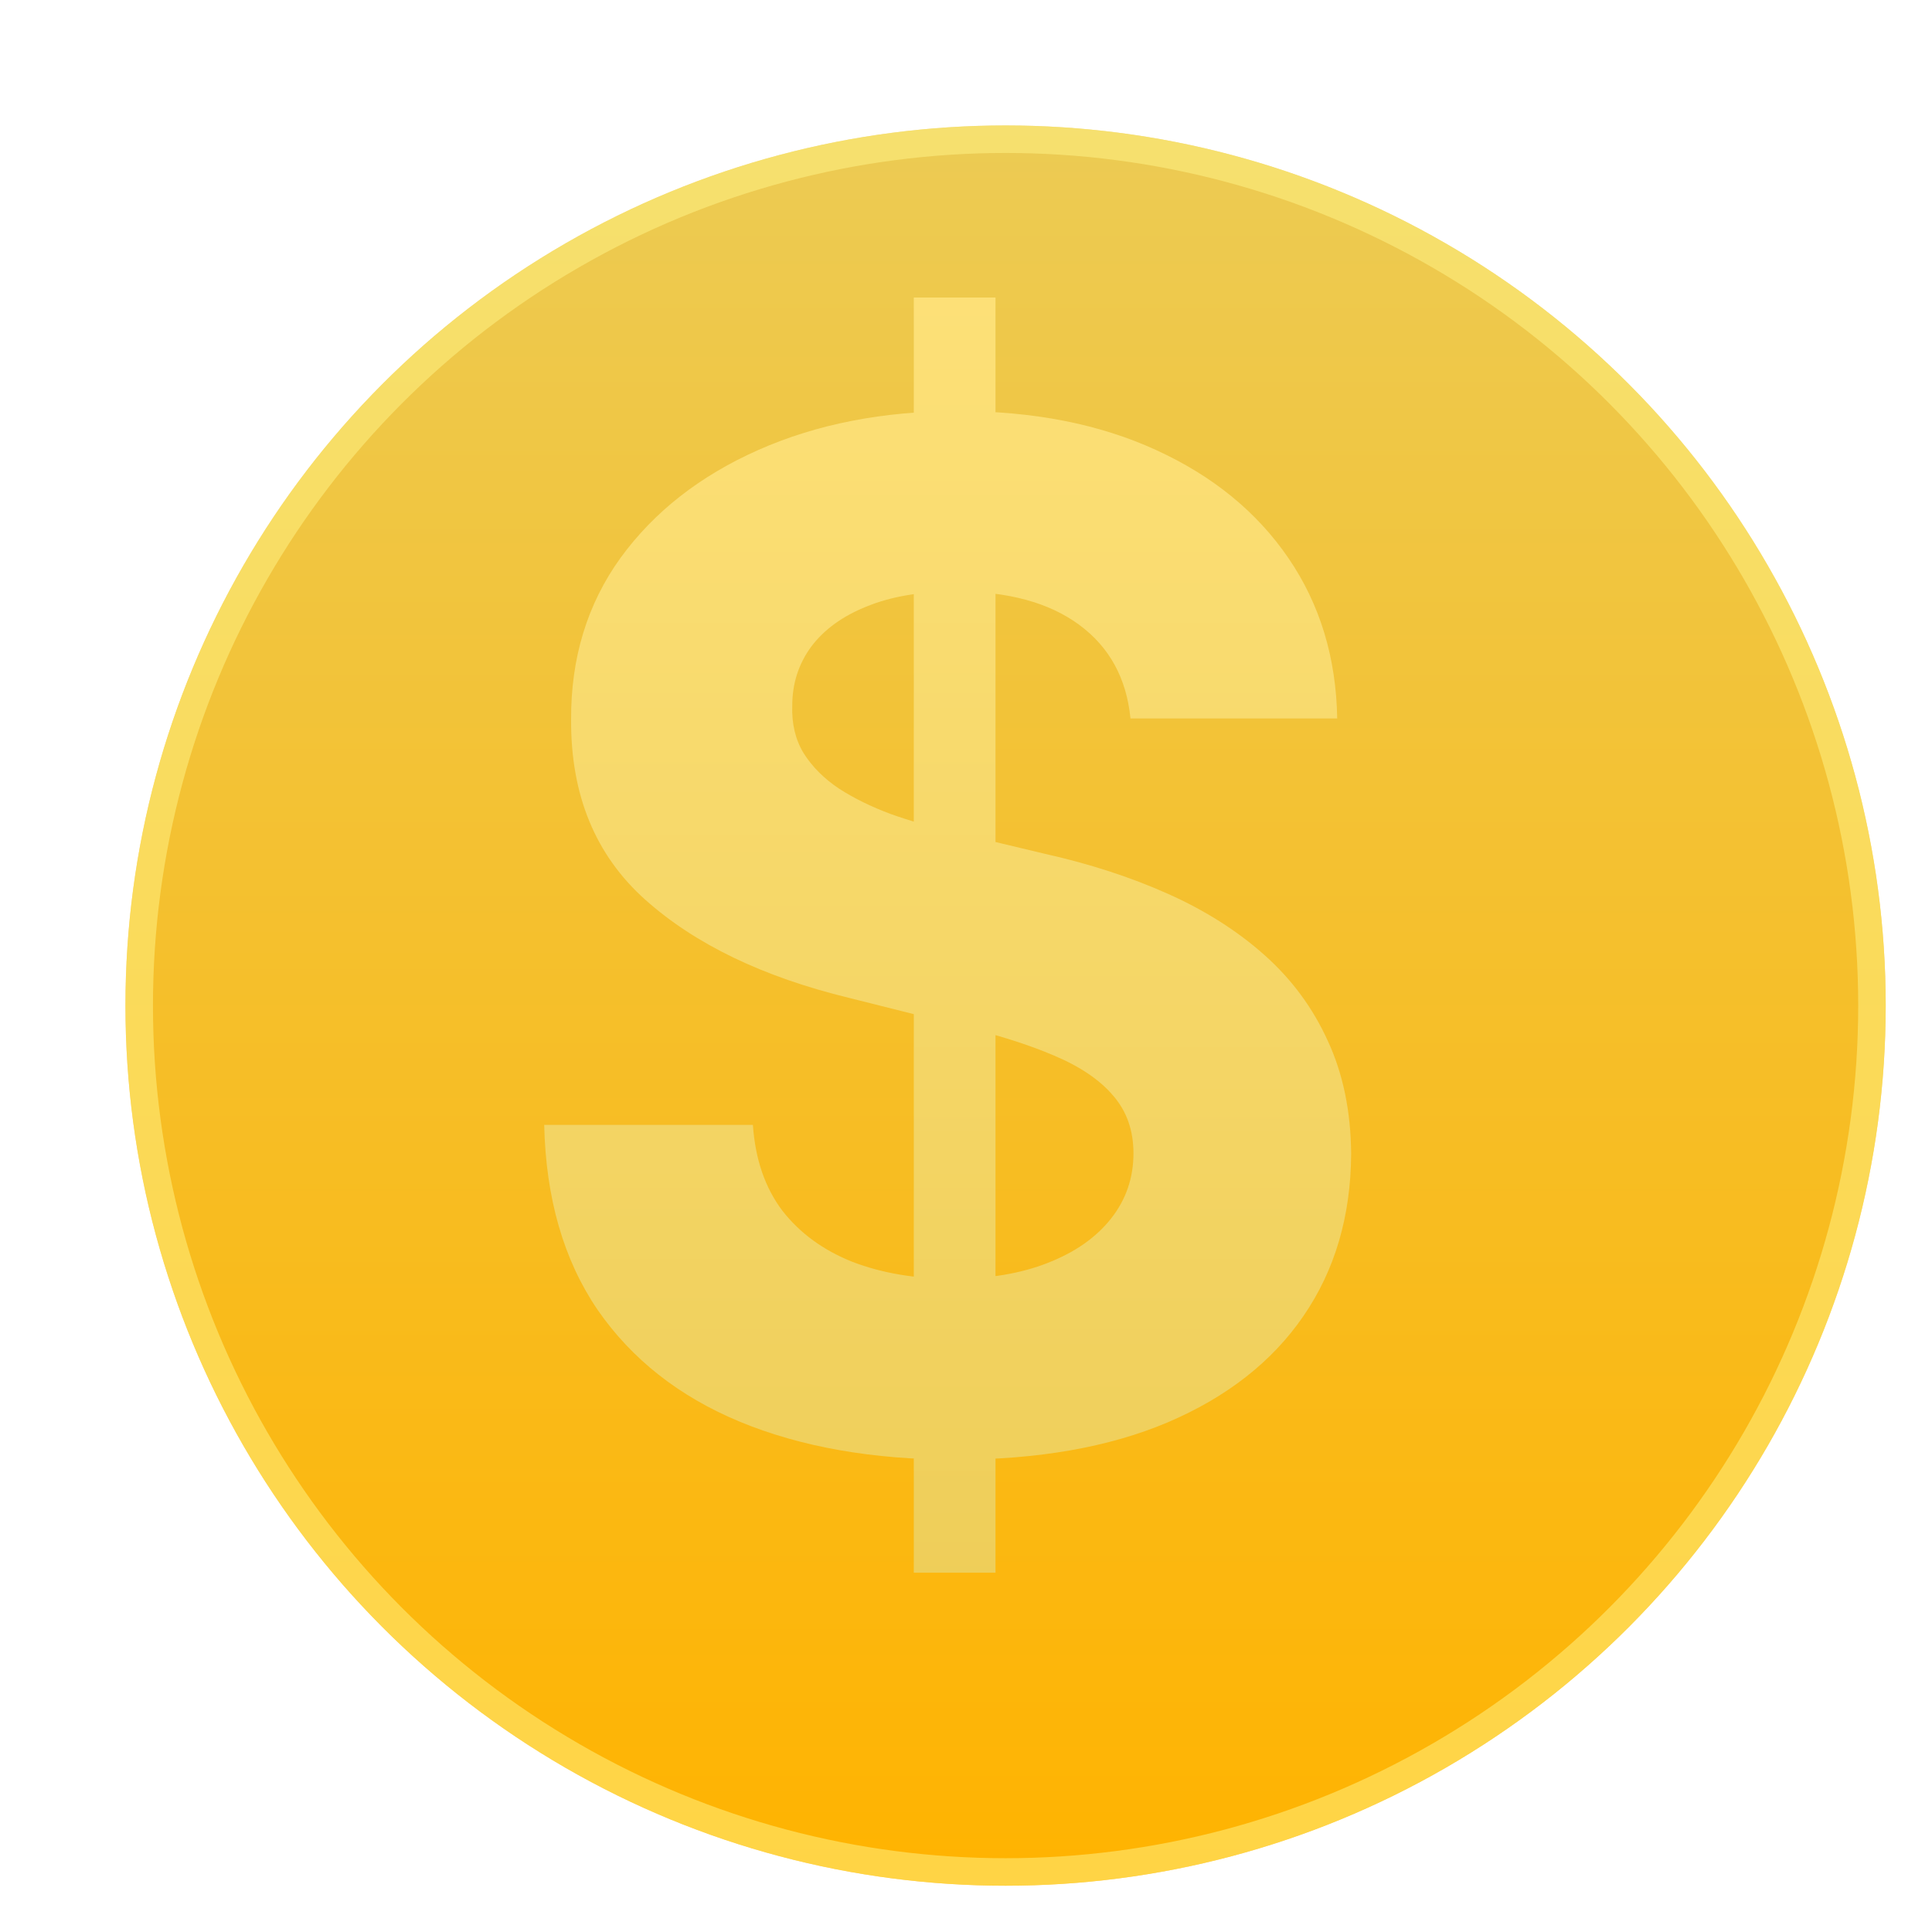 <svg width="90" height="90" viewBox="0 0 90 90" fill="none" xmlns="http://www.w3.org/2000/svg">
<g filter="url(#filter0_dd_82_450)">
<circle cx="43" cy="43" r="41" fill="url(#paint0_linear_82_450)"/>
<circle cx="43" cy="43" r="40.359" stroke="#FFF78A" stroke-opacity="0.5" stroke-width="1.281"/>
</g>
<g filter="url(#filter1_dd_82_450)">
<path d="M41.126 71.821V12.418H44.932V71.821H41.126ZM51.22 32.026C51.035 30.154 50.238 28.7 48.83 27.663C47.422 26.627 45.512 26.108 43.099 26.108C41.459 26.108 40.074 26.34 38.945 26.805C37.816 27.253 36.95 27.88 36.346 28.684C35.758 29.488 35.465 30.401 35.465 31.422C35.434 32.273 35.611 33.016 35.998 33.65C36.4 34.284 36.95 34.833 37.646 35.297C38.342 35.746 39.146 36.141 40.059 36.481C40.972 36.806 41.946 37.084 42.983 37.316L47.252 38.337C49.325 38.801 51.228 39.42 52.961 40.194C54.693 40.967 56.194 41.918 57.462 43.048C58.731 44.177 59.713 45.507 60.409 47.039C61.121 48.57 61.484 50.326 61.5 52.306C61.484 55.215 60.742 57.736 59.272 59.871C57.818 61.99 55.714 63.638 52.961 64.814C50.222 65.974 46.92 66.554 43.052 66.554C39.216 66.554 35.874 65.966 33.028 64.79C30.197 63.615 27.985 61.874 26.392 59.569C24.814 57.249 23.986 54.379 23.909 50.96H33.631C33.74 52.554 34.196 53.884 35 54.952C35.82 56.004 36.911 56.8 38.272 57.342C39.649 57.868 41.204 58.131 42.936 58.131C44.638 58.131 46.115 57.883 47.368 57.388C48.637 56.893 49.619 56.205 50.315 55.323C51.011 54.441 51.359 53.428 51.359 52.283C51.359 51.216 51.042 50.318 50.408 49.591C49.789 48.864 48.877 48.245 47.67 47.735C46.479 47.224 45.017 46.76 43.284 46.343L38.11 45.043C34.103 44.069 30.94 42.545 28.619 40.472C26.299 38.399 25.146 35.607 25.162 32.095C25.146 29.218 25.912 26.704 27.459 24.554C29.021 22.403 31.164 20.725 33.887 19.518C36.609 18.312 39.703 17.708 43.168 17.708C46.695 17.708 49.774 18.312 52.404 19.518C55.049 20.725 57.106 22.403 58.576 24.554C60.046 26.704 60.804 29.195 60.85 32.026H51.22Z" fill="url(#paint1_linear_82_450)"/>
</g>
<defs>
<filter id="filter0_dd_82_450" x="0.719" y="0.719" width="88.406" height="88.406" filterUnits="userSpaceOnUse" color-interpolation-filters="sRGB">
<feFlood flood-opacity="0" result="BackgroundImageFix"/>
<feColorMatrix in="SourceAlpha" type="matrix" values="0 0 0 0 0 0 0 0 0 0 0 0 0 0 0 0 0 0 127 0" result="hardAlpha"/>
<feOffset dx="-1.281" dy="-1.281"/>
<feComposite in2="hardAlpha" operator="out"/>
<feColorMatrix type="matrix" values="0 0 0 0 1 0 0 0 0 0.969 0 0 0 0 0.541 0 0 0 1 0"/>
<feBlend mode="normal" in2="BackgroundImageFix" result="effect1_dropShadow_82_450"/>
<feColorMatrix in="SourceAlpha" type="matrix" values="0 0 0 0 0 0 0 0 0 0 0 0 0 0 0 0 0 0 127 0" result="hardAlpha"/>
<feOffset dx="5.125" dy="5.125"/>
<feComposite in2="hardAlpha" operator="out"/>
<feColorMatrix type="matrix" values="0 0 0 0 0.946 0 0 0 0 0.666 0 0 0 0 0 0 0 0 1 0"/>
<feBlend mode="normal" in2="effect1_dropShadow_82_450" result="effect2_dropShadow_82_450"/>
<feBlend mode="normal" in="SourceGraphic" in2="effect2_dropShadow_82_450" result="shape"/>
</filter>
<filter id="filter1_dd_82_450" x="22.627" y="11.136" width="41.595" height="63.407" filterUnits="userSpaceOnUse" color-interpolation-filters="sRGB">
<feFlood flood-opacity="0" result="BackgroundImageFix"/>
<feColorMatrix in="SourceAlpha" type="matrix" values="0 0 0 0 0 0 0 0 0 0 0 0 0 0 0 0 0 0 127 0" result="hardAlpha"/>
<feOffset dx="2.723" dy="2.723"/>
<feComposite in2="hardAlpha" operator="out"/>
<feColorMatrix type="matrix" values="0 0 0 0 0.992 0 0 0 0 0.71 0 0 0 0 0.039 0 0 0 1 0"/>
<feBlend mode="normal" in2="BackgroundImageFix" result="effect1_dropShadow_82_450"/>
<feColorMatrix in="SourceAlpha" type="matrix" values="0 0 0 0 0 0 0 0 0 0 0 0 0 0 0 0 0 0 127 0" result="hardAlpha"/>
<feOffset dx="-1.281" dy="-1.281"/>
<feComposite in2="hardAlpha" operator="out"/>
<feColorMatrix type="matrix" values="0 0 0 0 1 0 0 0 0 0.969 0 0 0 0 0.54 0 0 0 1 0"/>
<feBlend mode="normal" in2="effect1_dropShadow_82_450" result="effect2_dropShadow_82_450"/>
<feBlend mode="normal" in="SourceGraphic" in2="effect2_dropShadow_82_450" result="shape"/>
</filter>
<linearGradient id="paint0_linear_82_450" x1="43" y1="2" x2="43" y2="84" gradientUnits="userSpaceOnUse">
<stop stop-color="#ECCB54"/>
<stop offset="1" stop-color="#FFB300"/>
</linearGradient>
<linearGradient id="paint1_linear_82_450" x1="42.719" y1="2.881" x2="42.719" y2="81.881" gradientUnits="userSpaceOnUse">
<stop stop-color="#FFE37C"/>
<stop offset="1" stop-color="#ECCB54"/>
</linearGradient>
</defs>
</svg>
